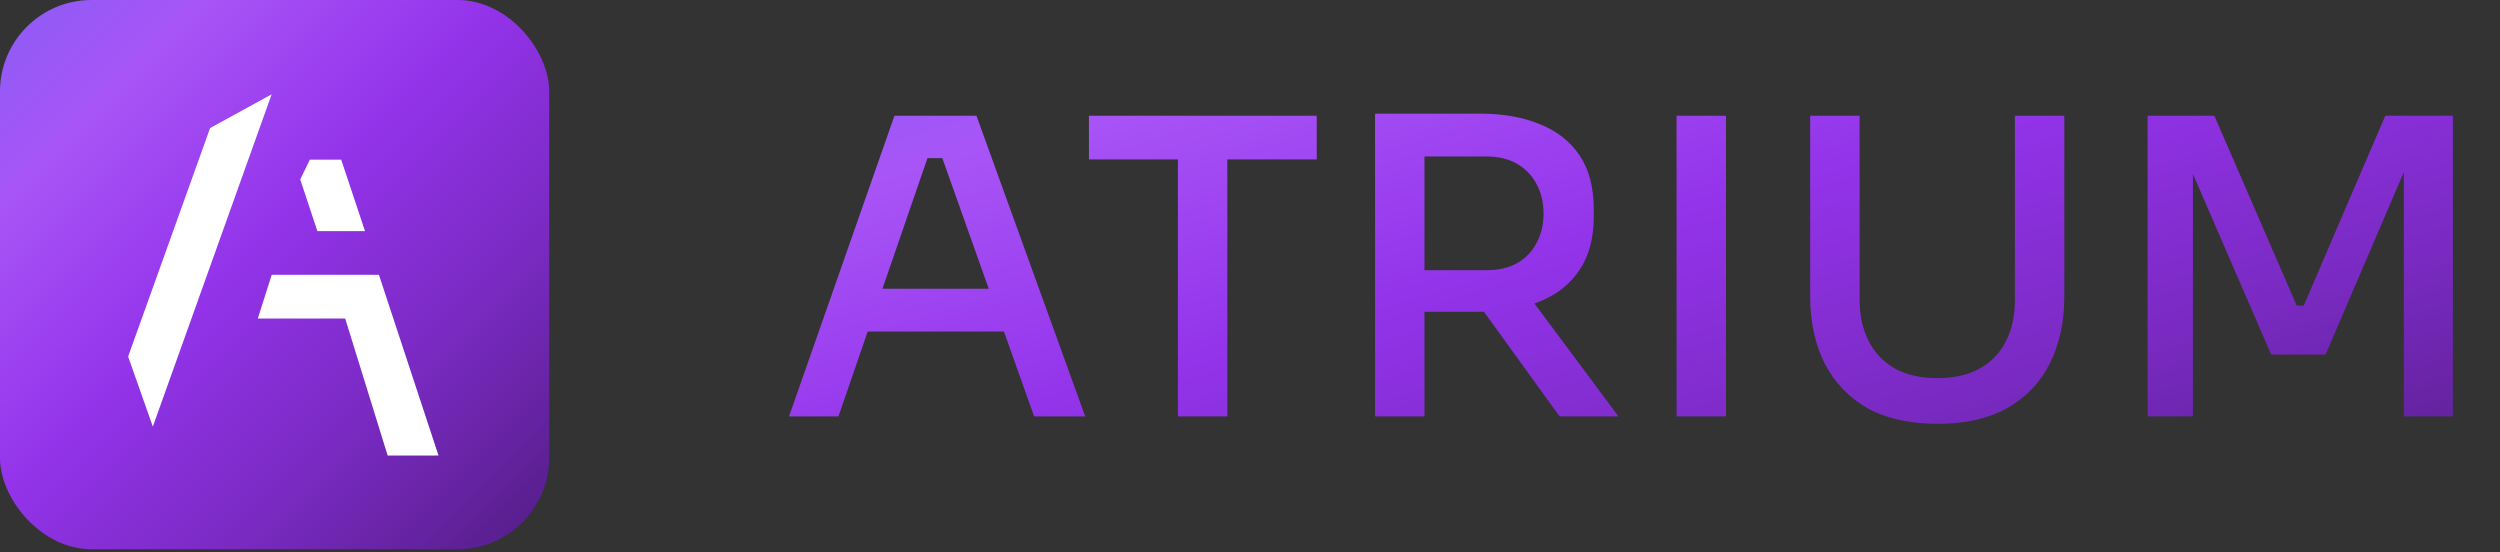 <svg width="335" height="74" viewBox="0 0 335 74" fill="none" xmlns="http://www.w3.org/2000/svg">
<rect x="0" y="0" width="335" height="74" fill="#333333" stroke="none"/>
<rect x="-0.004" width="73.599" height="73.599" rx="12.267" fill="url(#paint0_linear_3799_43032)"/>
<path d="M58.759 61.038L50.777 36.827H36.409L34.547 42.68H46.254L51.946 61.038L58.759 61.038Z" fill="white"/>
<path d="M20.48 57.162L36.402 12.635L28.154 17.158L17.168 47.779L20.48 57.162Z" fill="white"/>
<path d="M48.913 30.973H42.528L40.23 24.043L41.518 21.395H45.72L48.913 30.973Z" fill="white"/>
<path d="M105.728 55.8L119.859 15.504H130.844L145.417 55.8H138.572L125.821 19.92L128.526 21.19H121.846L124.717 19.92L112.352 55.8H105.728ZM114.891 44.429L116.989 38.688H133.88L136.033 44.429H114.891ZM157.839 55.8V20.251H164.463V55.8H157.839ZM145.916 21.355V15.504H176.442V21.355H145.916ZM184.256 55.8V15.228H190.88V55.8H184.256ZM208.985 55.8L196.179 38.081H203.686L216.879 55.8H208.985ZM188.727 41.779V36.204H199.215C200.797 36.204 202.159 35.891 203.3 35.266C204.441 34.603 205.305 33.702 205.894 32.561C206.52 31.42 206.833 30.095 206.833 28.586C206.833 27.114 206.52 25.808 205.894 24.667C205.305 23.526 204.441 22.625 203.3 21.962C202.159 21.3 200.797 20.969 199.215 20.969H188.727V15.228H198.332C201.423 15.228 204.109 15.707 206.391 16.663C208.673 17.583 210.439 18.982 211.69 20.858C212.941 22.735 213.567 25.146 213.567 28.09V28.973C213.567 31.917 212.923 34.327 211.635 36.204C210.384 38.081 208.617 39.479 206.336 40.399C204.091 41.319 201.423 41.779 198.332 41.779H188.727ZM224.66 55.8V15.504H231.284V55.8H224.66ZM259.618 56.793C255.902 56.793 252.774 56.094 250.234 54.696C247.732 53.261 245.819 51.255 244.494 48.679C243.206 46.103 242.562 43.104 242.562 39.681V15.504H249.186V40.233C249.186 42.294 249.59 44.116 250.4 45.698C251.21 47.281 252.387 48.514 253.933 49.397C255.478 50.243 257.374 50.666 259.618 50.666C261.863 50.666 263.74 50.243 265.249 49.397C266.794 48.55 267.972 47.336 268.782 45.754C269.591 44.171 269.996 42.331 269.996 40.233V15.504H276.62V39.681C276.62 43.104 275.976 46.103 274.688 48.679C273.4 51.255 271.486 53.261 268.947 54.696C266.445 56.094 263.335 56.793 259.618 56.793ZM287.779 55.8V15.504H296.721L307.761 40.951H308.699L319.629 15.504H328.682V55.8H322.113V21.41L322.775 21.521L311.625 47.52H304.339L293.078 21.521L293.851 21.41V55.8H287.779Z" fill="url(#paint1_linear_3799_43032)"/>
<defs>
<linearGradient id="paint0_linear_3799_43032" x1="-0.004" y1="0" x2="73.596" y2="73.599" gradientUnits="userSpaceOnUse">
<stop stop-color="#8B5CF6"/>
<stop offset="0.185" stop-color="#A855F7"/>
<stop offset="0.455" stop-color="#9333EA"/>
<stop offset="0.715" stop-color="#792AC1"/>
<stop offset="1" stop-color="#531D84"/>
</linearGradient>
<linearGradient id="paint1_linear_3799_43032" x1="104.262" y1="1.8" x2="143.258" y2="129.931" gradientUnits="userSpaceOnUse">
<stop stop-color="#8B5CF6"/>
<stop offset="0.185" stop-color="#A855F7"/>
<stop offset="0.455" stop-color="#9333EA"/>
<stop offset="0.715" stop-color="#792AC1"/>
<stop offset="1" stop-color="#531D84"/>
</linearGradient>
</defs>
</svg>
